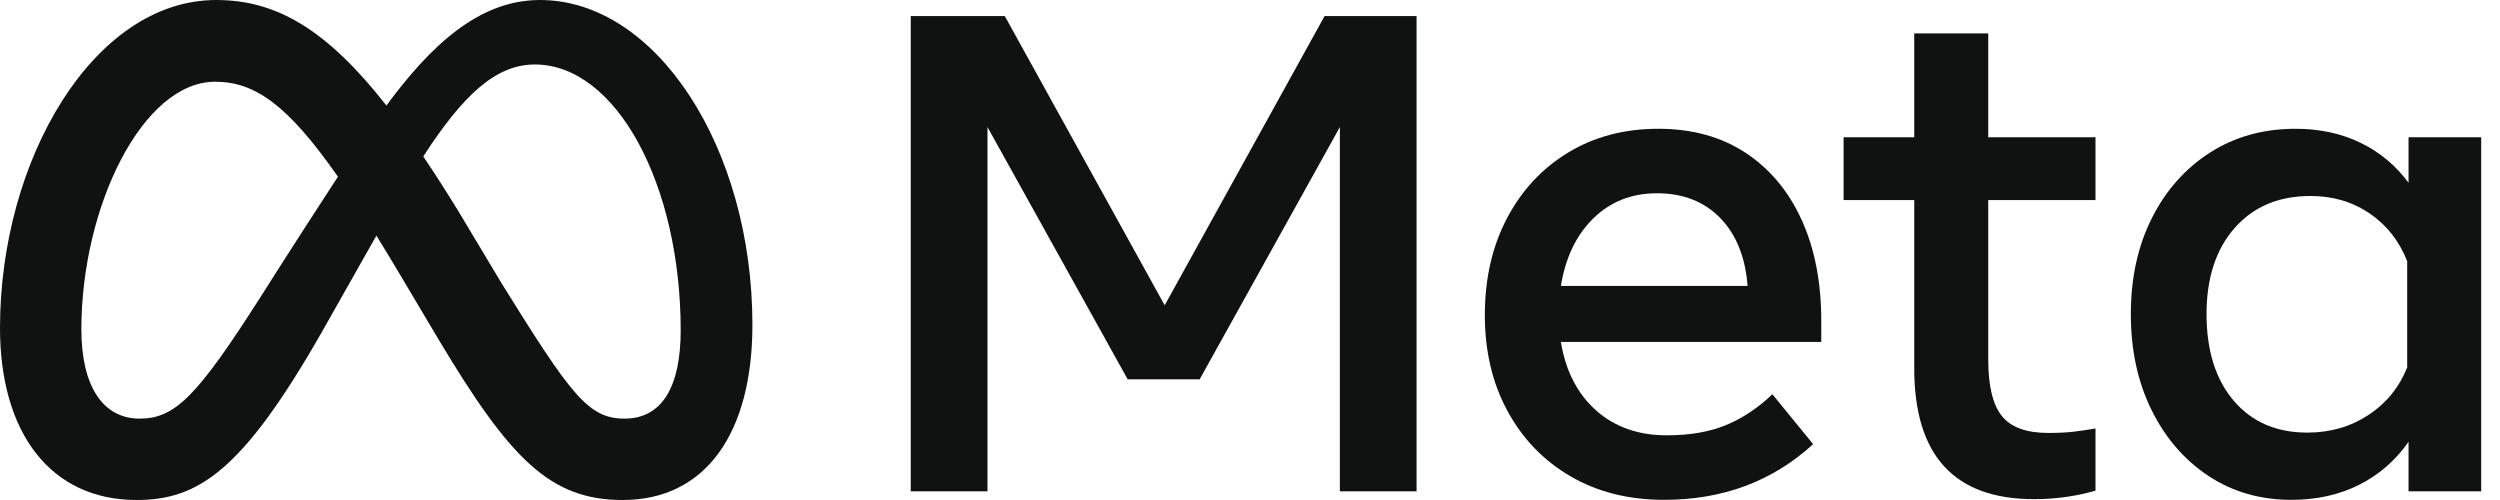 <svg width="120" height="24" viewBox="0 0 120 24" fill="none" xmlns="http://www.w3.org/2000/svg">
<path d="M43.716 0.771H48.23L55.905 14.654L63.58 0.771H67.996V23.584H64.314V6.099L57.584 18.207H54.129L47.399 6.099V23.584H43.716V0.771Z" fill="#101111"/>
<path d="M79.876 23.992C78.171 23.992 76.671 23.614 75.379 22.859C74.086 22.104 73.078 21.058 72.356 19.722C71.633 18.386 71.272 16.854 71.272 15.127C71.272 13.378 71.626 11.83 72.332 10.483C73.038 9.136 74.018 8.082 75.273 7.321C76.528 6.561 77.97 6.181 79.599 6.181C81.218 6.181 82.611 6.564 83.779 7.329C84.947 8.095 85.846 9.168 86.476 10.548C87.106 11.928 87.421 13.546 87.421 15.404V16.414H74.923C75.151 17.805 75.713 18.899 76.609 19.698C77.505 20.496 78.638 20.895 80.007 20.895C81.104 20.895 82.049 20.732 82.842 20.407C83.635 20.081 84.379 19.586 85.075 18.924L87.03 21.319C85.085 23.101 82.701 23.992 79.876 23.992ZM82.565 10.458C81.794 9.671 80.783 9.277 79.534 9.277C78.317 9.277 77.299 9.679 76.479 10.483C75.659 11.287 75.14 12.368 74.923 13.726H83.885C83.776 12.335 83.336 11.246 82.565 10.458Z" fill="#101111"/>
<path d="M91.883 9.603H88.493V6.588H91.883V1.602H95.435V6.588H100.584V9.603H95.435V17.245C95.435 18.516 95.652 19.423 96.087 19.966C96.521 20.51 97.265 20.781 98.319 20.781C98.786 20.781 99.183 20.762 99.509 20.724C99.835 20.686 100.193 20.635 100.584 20.569V23.551C100.138 23.68 99.683 23.778 99.224 23.845C98.698 23.922 98.167 23.96 97.635 23.959C93.8 23.959 91.882 21.862 91.883 17.669V9.603Z" fill="#101111"/>
<path d="M119.097 23.584H115.61V21.205C114.991 22.096 114.203 22.783 113.247 23.266C112.291 23.75 111.205 23.991 109.988 23.992C108.489 23.992 107.161 23.609 106.004 22.843C104.847 22.077 103.937 21.023 103.274 19.681C102.612 18.34 102.28 16.805 102.28 15.078C102.28 13.34 102.617 11.803 103.291 10.466C103.964 9.13 104.896 8.082 106.085 7.321C107.275 6.561 108.641 6.181 110.183 6.181C111.346 6.181 112.389 6.406 113.312 6.857C114.223 7.298 115.012 7.955 115.61 8.772V6.588H119.097V23.584ZM115.545 12.536C115.164 11.569 114.564 10.806 113.744 10.246C112.924 9.687 111.976 9.407 110.901 9.407C109.379 9.407 108.168 9.918 107.267 10.939C106.365 11.96 105.914 13.34 105.914 15.078C105.914 16.827 106.349 18.212 107.218 19.233C108.087 20.255 109.265 20.765 110.754 20.765C111.851 20.765 112.829 20.483 113.687 19.918C114.545 19.353 115.164 18.593 115.545 17.636V12.536Z" fill="#101111"/>
<path d="M25.92 0C22.959 0 20.644 2.23 18.548 5.064C15.668 1.397 13.26 0 10.378 0C4.502 0 0 7.647 0 15.741C0 20.805 2.45 24 6.554 24C9.508 24 11.633 22.607 15.41 16.006C15.41 16.006 16.984 13.225 18.067 11.31C18.447 11.923 18.846 12.583 19.266 13.291L21.037 16.27C24.487 22.044 26.409 24 29.892 24C33.891 24 36.116 20.762 36.116 15.592C36.116 7.117 31.512 0 25.92 0ZM12.53 14.218C9.468 19.018 8.408 20.094 6.703 20.094C4.949 20.094 3.906 18.553 3.906 15.807C3.906 9.931 6.836 3.923 10.328 3.923C12.22 3.923 13.8 5.015 16.221 8.481C13.922 12.007 12.53 14.218 12.53 14.218ZM24.086 13.614L21.969 10.082C21.396 9.15 20.845 8.292 20.317 7.509C22.225 4.563 23.799 3.095 25.672 3.095C29.561 3.095 32.673 8.822 32.673 15.857C32.673 18.538 31.795 20.094 29.975 20.094C28.231 20.094 27.398 18.942 24.086 13.614Z" fill="#101111"/>
</svg>
